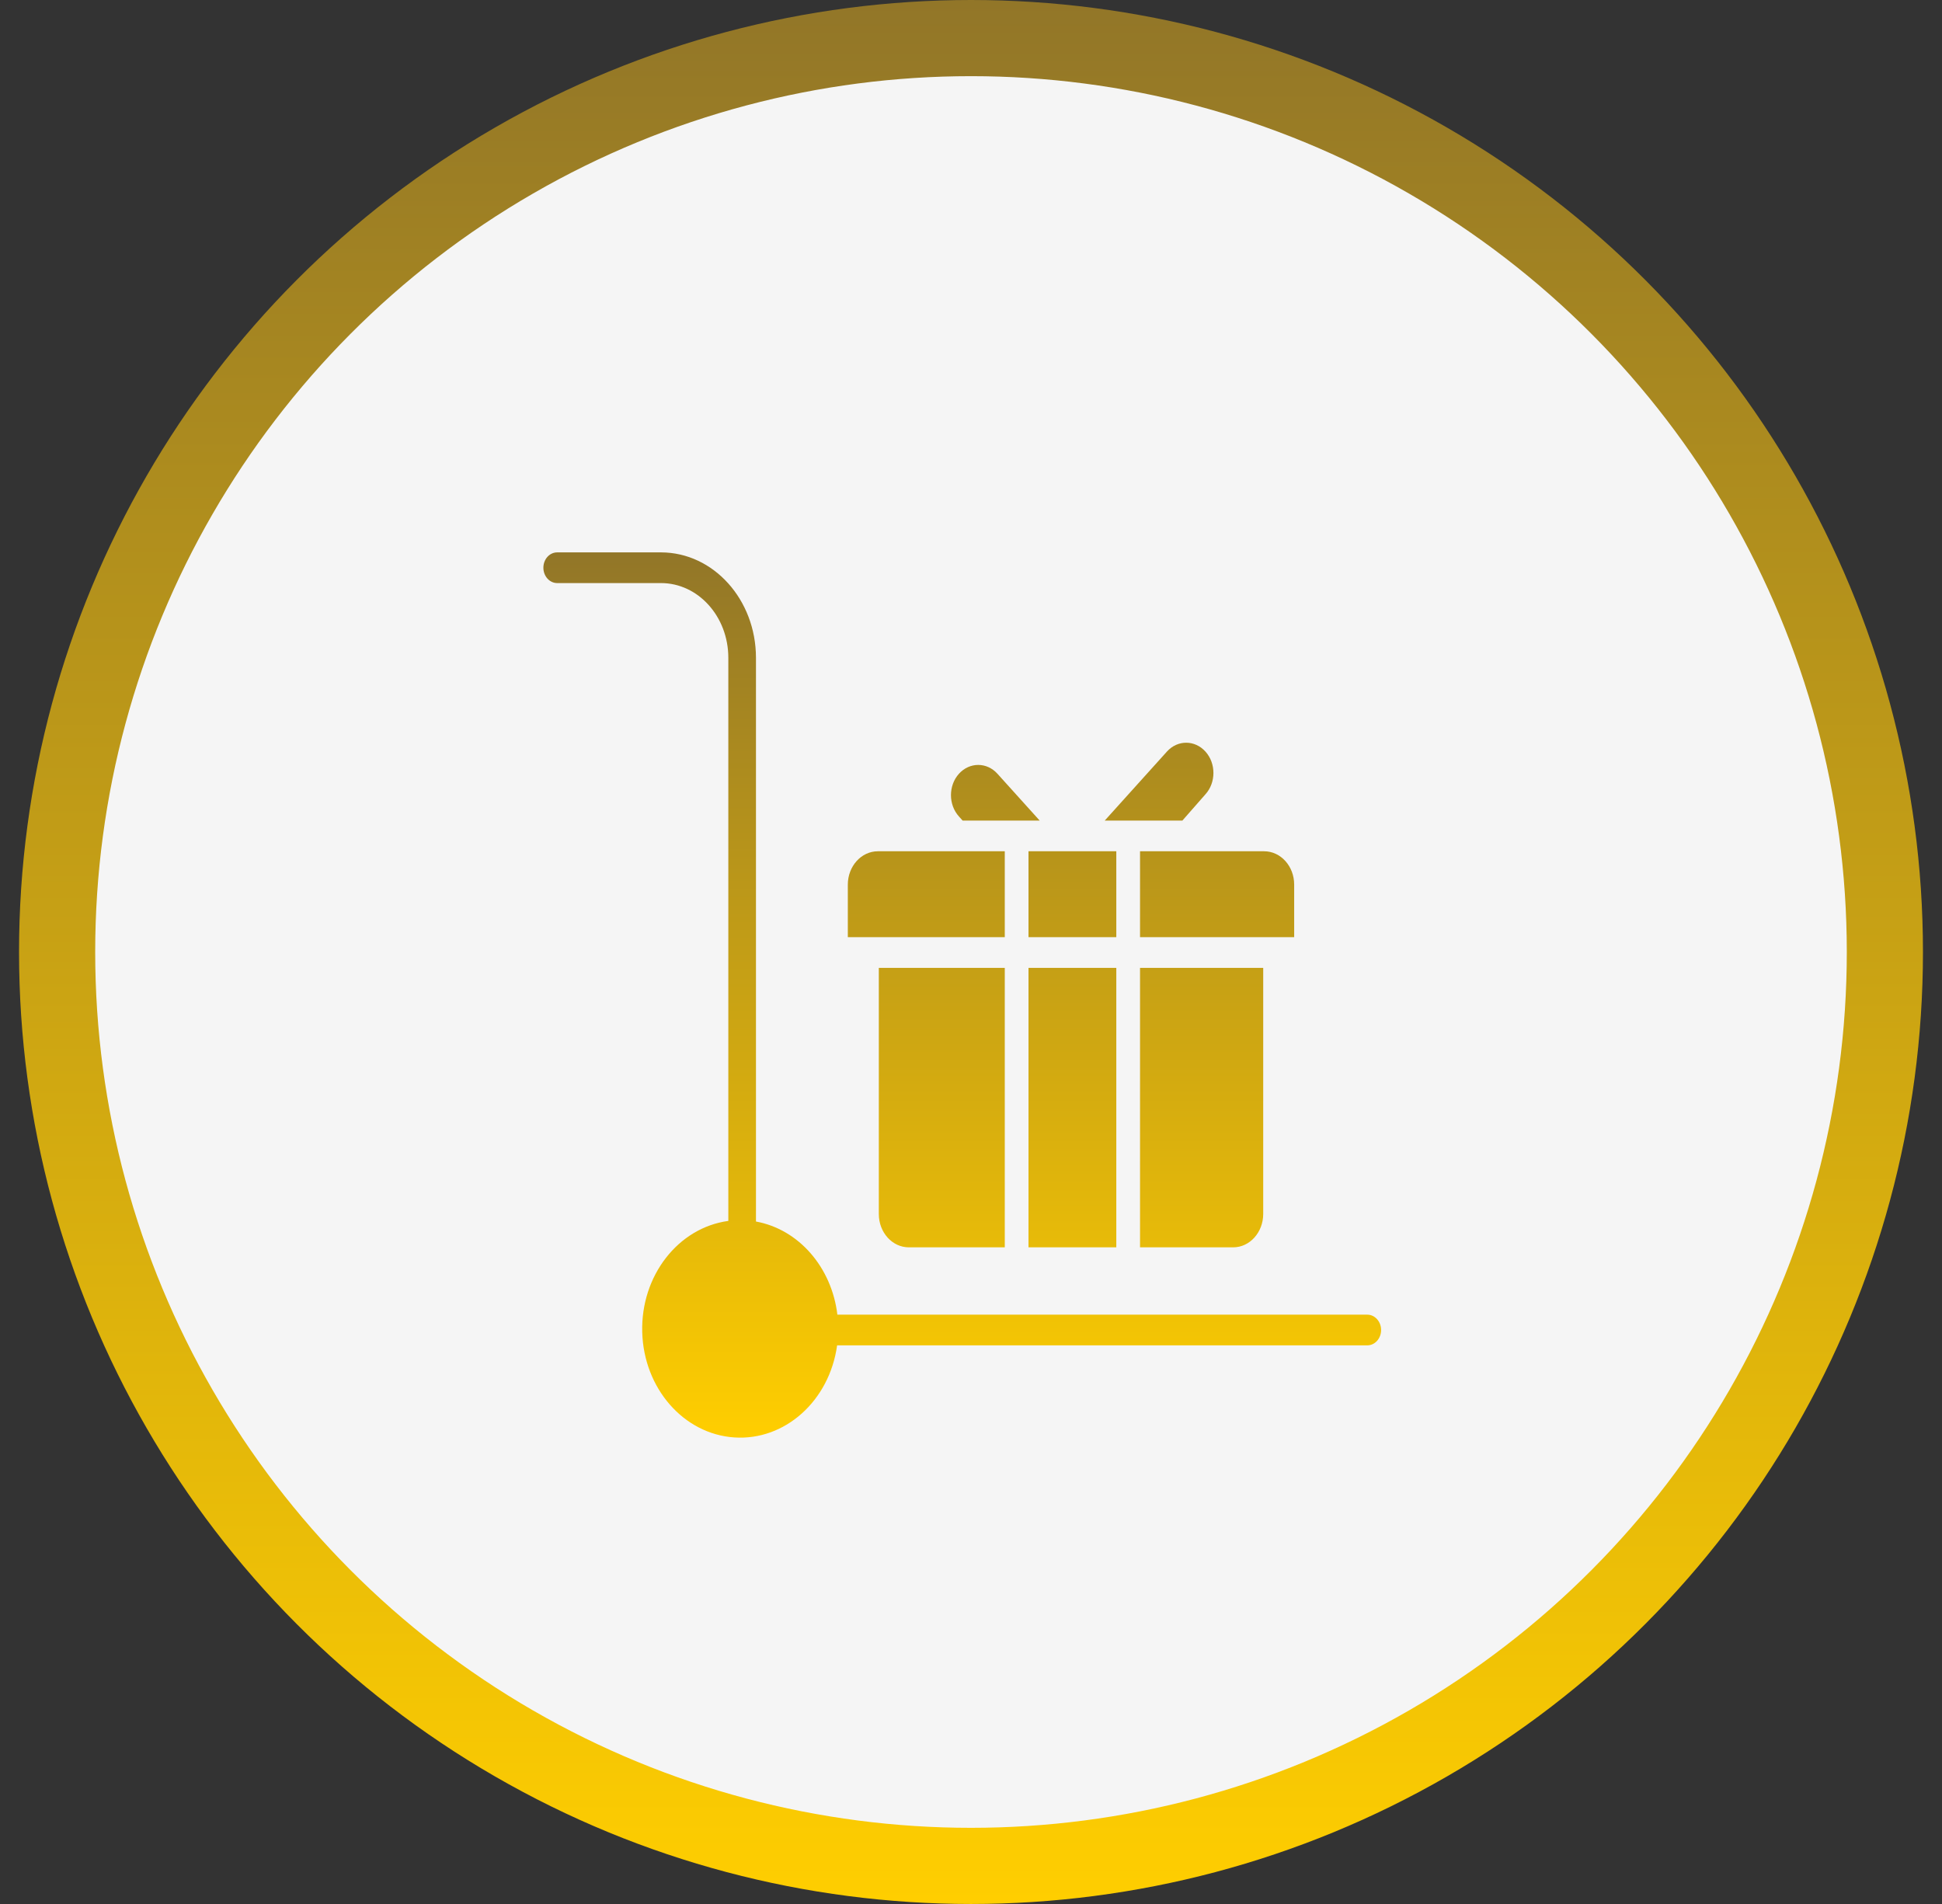 <svg width="51" height="50" viewBox="0 0 51 50" fill="none" xmlns="http://www.w3.org/2000/svg">
<rect x="0" y="0" width="51" height="50" fill="#333333" stroke="none"/>
<circle cx="25.5" cy="25" r="24" fill="#F5F5F5" stroke="url(#paint0_linear_1_2058)" stroke-width="2"/>
<path fill-rule="evenodd" clip-rule="evenodd" d="M17.36 15.312H14.633C14.432 15.312 14.27 15.131 14.27 14.909C14.27 14.686 14.432 14.506 14.633 14.506H17.36C18.736 14.508 19.851 15.745 19.853 17.272V32.078C20.973 32.282 21.841 33.276 21.991 34.524H35.907C36.107 34.524 36.27 34.705 36.27 34.927C36.27 35.15 36.107 35.33 35.907 35.33H21.984C21.782 36.79 20.61 37.838 19.282 37.748C17.953 37.658 16.906 36.459 16.866 34.983C16.825 33.507 17.806 32.241 19.127 32.062V17.272C19.126 16.19 18.335 15.313 17.36 15.312ZM23.079 25.417V31.881C23.079 32.364 23.432 32.756 23.868 32.756H26.387V25.417H23.079ZM28.131 22.355C28.13 22.355 28.129 22.355 28.127 22.355H27.01V24.611H29.316V22.355H28.142C28.141 22.355 28.14 22.355 28.138 22.355C28.137 22.355 28.136 22.355 28.135 22.355C28.134 22.355 28.132 22.355 28.131 22.355ZM29.316 32.756V25.417H27.01V32.756H29.316ZM32.385 32.756C32.82 32.756 33.173 32.364 33.174 31.881V25.417H29.939V32.756H32.385ZM33.987 24.611V23.23C33.987 22.747 33.634 22.355 33.198 22.355H29.939V24.611H33.987ZM31.659 19.739C31.38 19.428 30.927 19.426 30.647 19.735L29.012 21.549H31.051L31.655 20.861C31.936 20.552 31.937 20.05 31.659 19.739ZM25.183 20.32C24.904 20.63 24.904 21.133 25.184 21.442L25.28 21.549H27.304L26.195 20.32C25.916 20.01 25.463 20.01 25.183 20.32ZM23.054 22.355C22.619 22.355 22.266 22.747 22.265 23.23V24.611H26.387V22.355H23.054Z" fill="url(#paint1_linear_1_2058)"/>
<defs>
<linearGradient id="paint0_linear_1_2058" x1="25.5" y1="0" x2="25.5" y2="50" gradientUnits="userSpaceOnUse">
<stop stop-color="#927628"/>
<stop offset="1" stop-color="#FFCE00"/>
</linearGradient>
<linearGradient id="paint1_linear_1_2058" x1="25.27" y1="14.506" x2="25.269" y2="37.753" gradientUnits="userSpaceOnUse">
<stop stop-color="#927628"/>
<stop offset="1" stop-color="#FFCE00"/>
</linearGradient>
</defs>
</svg>

